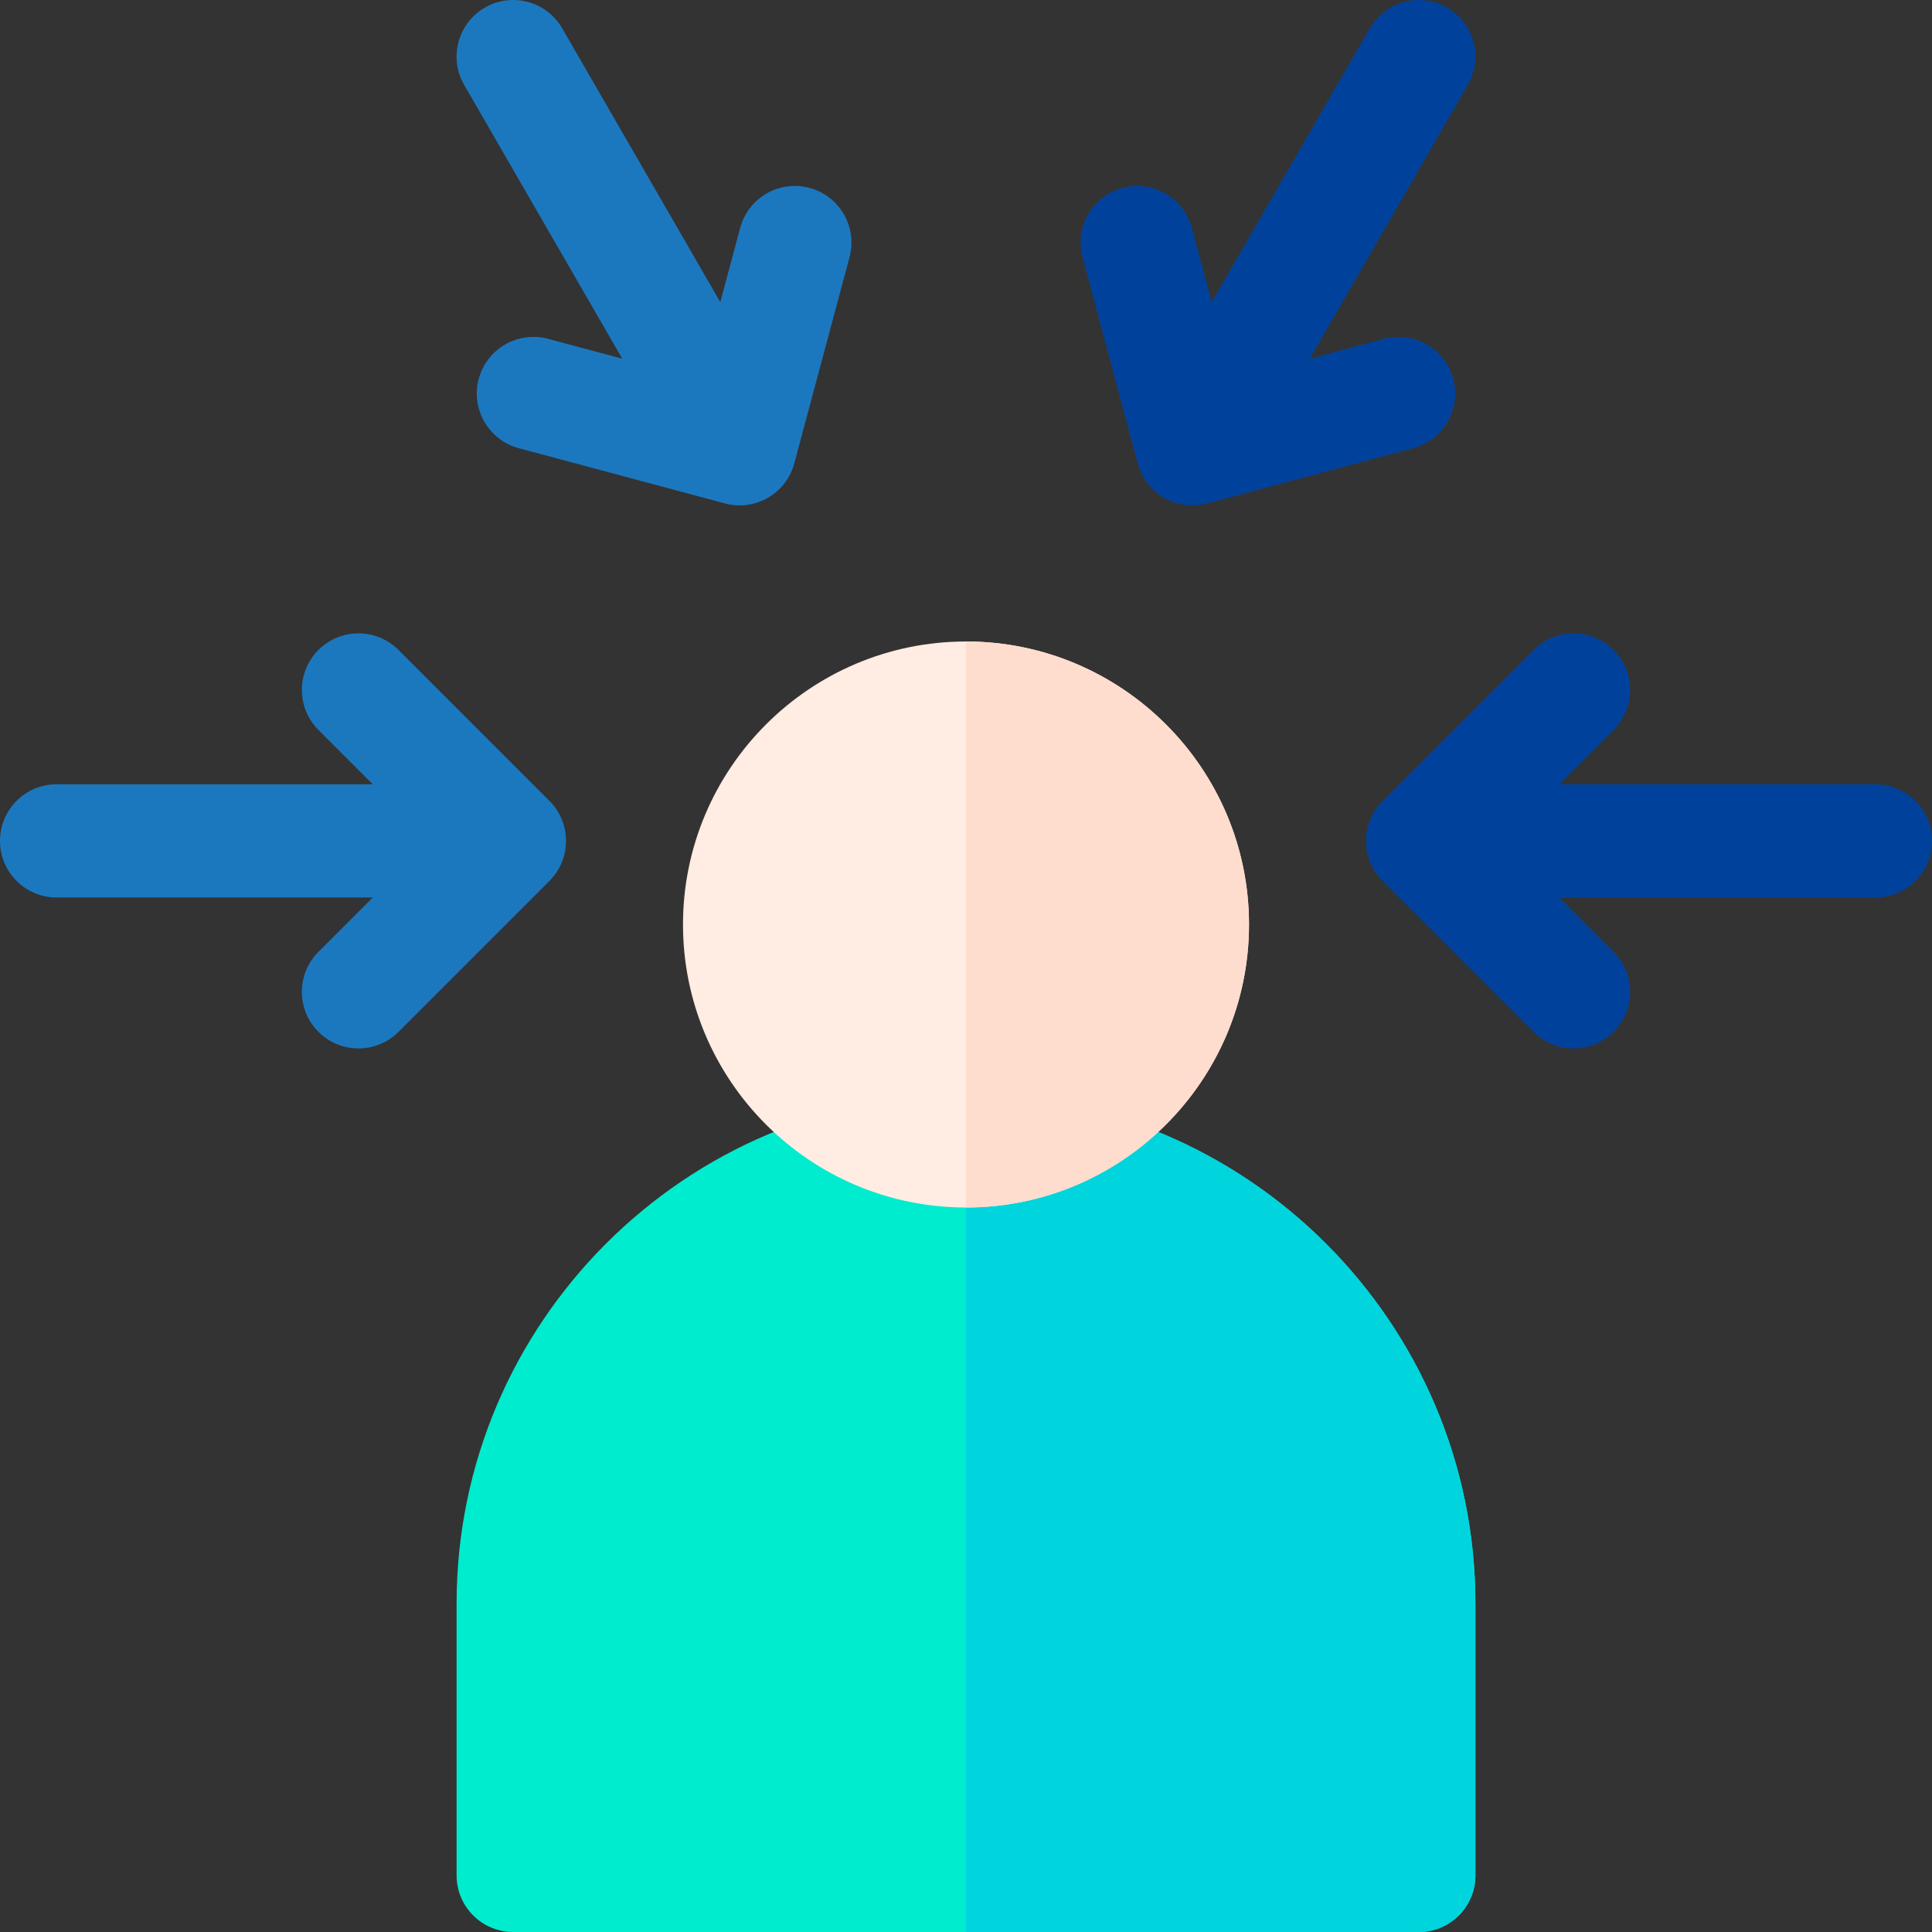 <svg viewBox="0 0 512 512" xmlns="http://www.w3.org/2000/svg"><rect x="0" y="0" width="512" height="512" fill="#333333" stroke="none"/><g><path d="M376 512H136c-8.284 0-15-6.716-15-15v-72c0-74.439 60.561-135 135-135s135 60.561 135 135v72c0 8.284-6.716 15-15 15z" fill="#00ecce"></path><path d="M376 512c8.284 0 15-6.716 15-15v-72c0-74.439-60.561-135-135-135v222z" fill="#00d5dd"></path><path d="M383.5 2.012c-7.174-4.142-16.348-1.684-20.49 5.49l-41.894 72.562-5.268-19.662c-2.144-8.002-10.369-12.751-18.371-10.606s-12.751 10.369-10.606 18.371l14.641 54.641c2.144 8.002 10.369 12.751 18.371 10.606l54.641-14.641c8.002-2.144 12.751-10.369 10.607-18.371-2.144-8.002-10.369-12.751-18.371-10.607l-19.662 5.268 41.894-72.562c4.14-7.173 1.682-16.347-5.492-20.489zM497 207.846h-83.787l14.393-14.393c5.858-5.858 5.858-15.355 0-21.213-5.858-5.858-15.355-5.858-21.213 0l-40 40c-5.858 5.858-5.858 15.355 0 21.213l40 40c5.858 5.858 15.355 5.858 21.213 0 5.858-5.858 5.858-15.355 0-21.213l-14.393-14.393H497c8.284 0 15-6.716 15-15s-6.716-15.001-15-15.001z" fill="#00429b"></path><g fill="#1c78be"><path d="M105.607 172.239c-5.858-5.858-15.355-5.858-21.213 0-5.858 5.858-5.858 15.355 0 21.213l14.393 14.393H15c-8.284 0-15 6.716-15 15s6.716 15 15 15h83.787L84.393 252.24c-5.858 5.858-5.858 15.355 0 21.213 5.858 5.858 15.355 5.858 21.213 0l40-40c5.858-5.858 5.858-15.355 0-21.213zM214.523 49.796c-8.002-2.144-16.227 2.604-18.371 10.606l-5.268 19.662L148.99 7.502c-4.142-7.174-13.316-9.632-20.49-5.49-7.174 4.142-9.632 13.316-5.49 20.49l41.894 72.562-19.662-5.268c-8.002-2.144-16.227 2.605-18.371 10.607-2.144 8.002 2.605 16.227 10.607 18.371l54.641 14.641c8.002 2.144 16.227-2.605 18.371-10.606l14.641-54.641c2.143-8.003-2.606-16.228-10.608-18.372z" fill="#1c78be"></path></g><path d="M256 320c-41.355 0-75-33.645-75-75s33.645-75 75-75 75 33.645 75 75-33.645 75-75 75z" fill="#ffece2"></path><path d="M256 170v150c41.355 0 75-33.645 75-75s-33.645-75-75-75z" fill="#ffddce"></path></g></svg>